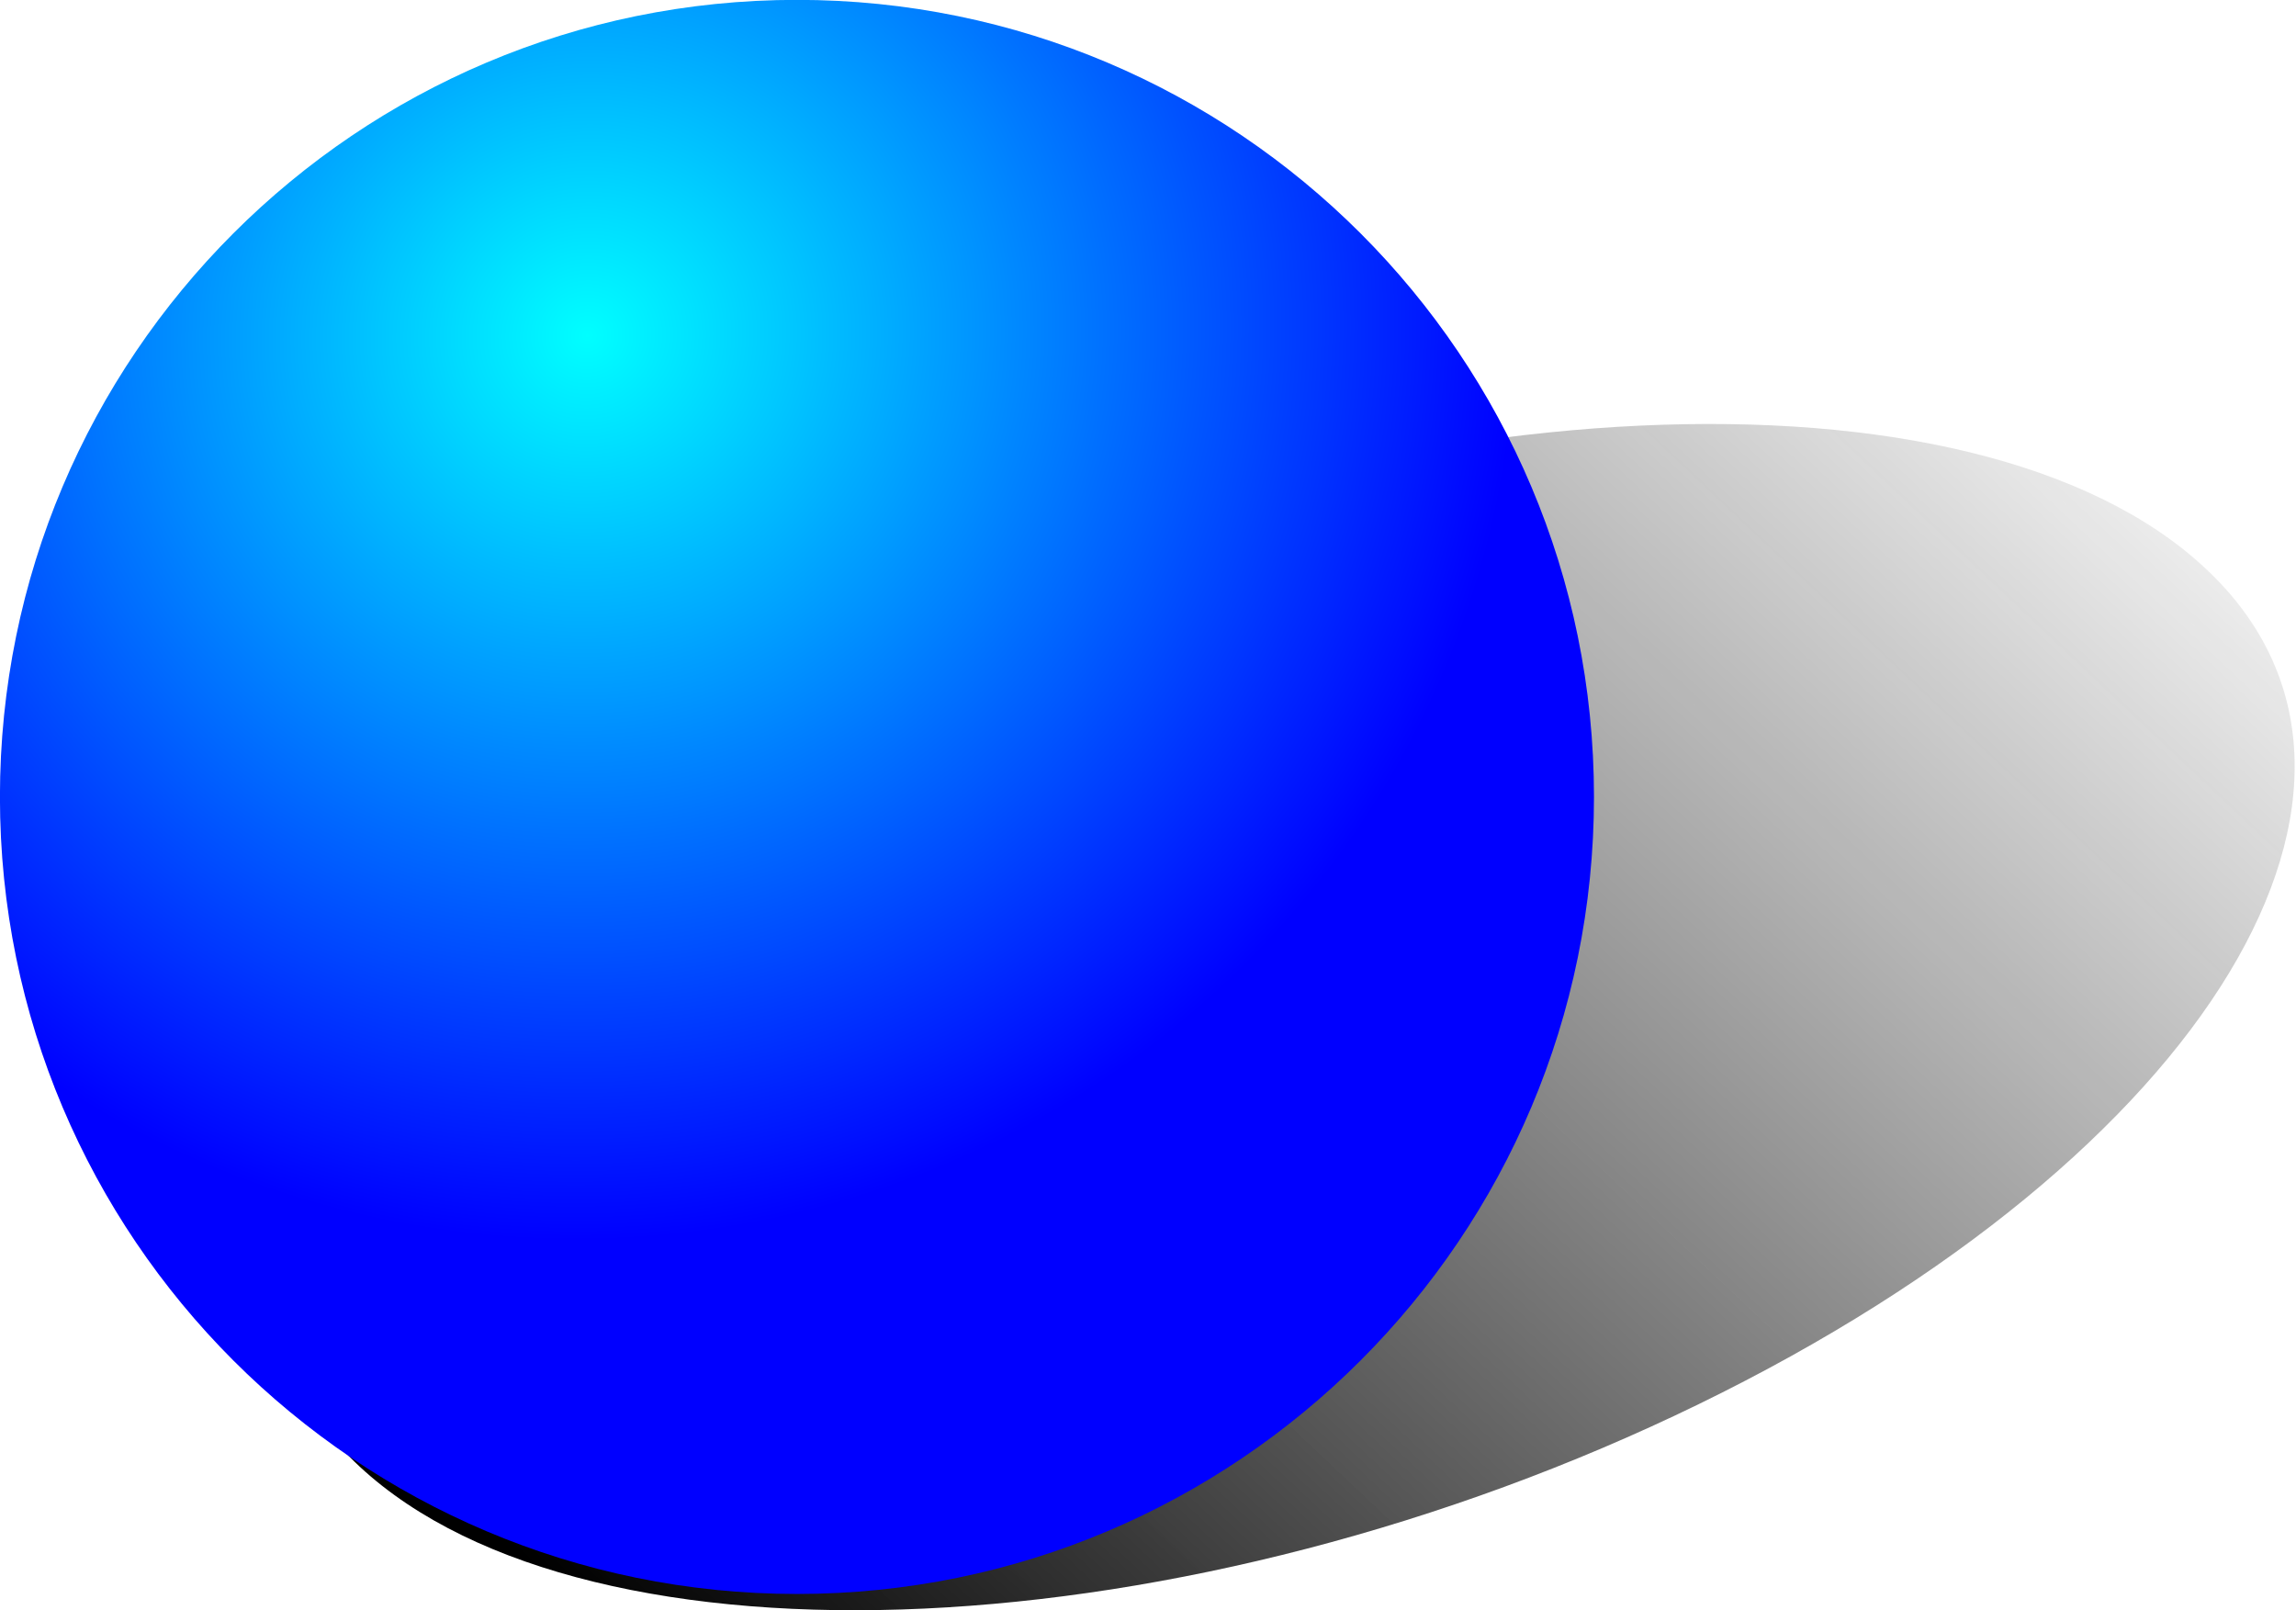 <?xml version="1.0" encoding="UTF-8" standalone="no"?>
<!-- Created with Inkscape (http://www.inkscape.org/) -->

<svg
   xmlns:dc="http://purl.org/dc/elements/1.1/"
   xmlns:cc="http://creativecommons.org/ns#"
   xmlns:rdf="http://www.w3.org/1999/02/22-rdf-syntax-ns#"
   xmlns:svg="http://www.w3.org/2000/svg"
   xmlns="http://www.w3.org/2000/svg"
   xmlns:xlink="http://www.w3.org/1999/xlink"
   xmlns:sodipodi="http://sodipodi.sourceforge.net/DTD/sodipodi-0.dtd"
   xmlns:inkscape="http://www.inkscape.org/namespaces/inkscape"
   width="1016.277"
   height="712.631"
   id="svg2"
   version="1.1"
   inkscape:version="0.48.2 r9819"
   sodipodi:docname="esfera - bidimensional.svg">
  <defs
     id="defs4">
    <linearGradient
       id="linearGradient3828"
       inkscape:collect="always">
      <stop
         id="stop3830"
         offset="0"
         style="stop-color:#000000;stop-opacity:1" />
      <stop
         id="stop3832"
         offset="1"
         style="stop-color:#1a1a1a;stop-opacity:0;" />
    </linearGradient>
    <linearGradient
       inkscape:collect="always"
       id="linearGradient3796">
      <stop
         style="stop-color:#1a1a1a;stop-opacity:1;"
         offset="0"
         id="stop3798" />
      <stop
         style="stop-color:#1a1a1a;stop-opacity:0;"
         offset="1"
         id="stop3800" />
    </linearGradient>
    <linearGradient
       inkscape:collect="always"
       id="linearGradient3759">
      <stop
         style="stop-color:#00ffff;stop-opacity:1;"
         offset="0"
         id="stop3761" />
      <stop
         style="stop-color:#0000ff;stop-opacity:1"
         offset="1"
         id="stop3763" />
    </linearGradient>
    <radialGradient
       inkscape:collect="always"
       xlink:href="#linearGradient3759"
       id="radialGradient3765"
       cx="335.121"
       cy="328.209"
       fx="335.121"
       fy="328.209"
       r="295.714"
       gradientUnits="userSpaceOnUse"
       gradientTransform="matrix(0.556,0.779,-0.744,0.532,398.037,-77.793)" />
    <linearGradient
       inkscape:collect="always"
       xlink:href="#linearGradient3796"
       id="linearGradient3802"
       x1="1105.974"
       y1="136.896"
       x2="1162.078"
       y2="1043.884"
       gradientUnits="userSpaceOnUse" />
    <radialGradient
       inkscape:collect="always"
       xlink:href="#linearGradient3759"
       id="radialGradient3806"
       gradientUnits="userSpaceOnUse"
       gradientTransform="matrix(0.556,0.779,-0.744,0.532,398.037,-77.793)"
       cx="335.121"
       cy="328.209"
       fx="335.121"
       fy="328.209"
       r="295.714" />
    <radialGradient
       inkscape:collect="always"
       xlink:href="#linearGradient3759"
       id="radialGradient3816"
       gradientUnits="userSpaceOnUse"
       gradientTransform="matrix(0.26,1.103,-1.136,0.268,626.408,-105.455)"
       cx="346.458"
       cy="320.6"
       fx="346.458"
       fy="320.6"
       r="295.714" />
    <linearGradient
       inkscape:collect="always"
       xlink:href="#linearGradient3828"
       id="linearGradient3826"
       gradientUnits="userSpaceOnUse"
       x1="1119.151"
       y1="175.725"
       x2="1044.441"
       y2="1111.225" />
    <linearGradient
       inkscape:collect="always"
       xlink:href="#linearGradient3828"
       id="linearGradient3850"
       gradientUnits="userSpaceOnUse"
       x1="1119.151"
       y1="175.725"
       x2="1044.441"
       y2="1111.225" />
    <radialGradient
       inkscape:collect="always"
       xlink:href="#linearGradient3759"
       id="radialGradient3852"
       gradientUnits="userSpaceOnUse"
       gradientTransform="matrix(0.26,1.103,-1.136,0.268,626.408,-105.455)"
       cx="346.458"
       cy="320.6"
       fx="346.458"
       fy="320.6"
       r="295.714" />
    <linearGradient
       inkscape:collect="always"
       xlink:href="#linearGradient3828"
       id="linearGradient3935"
       gradientUnits="userSpaceOnUse"
       x1="1119.151"
       y1="175.725"
       x2="1109.471"
       y2="1073.213" />
    <linearGradient
       inkscape:collect="always"
       xlink:href="#linearGradient3828"
       id="linearGradient3947"
       gradientUnits="userSpaceOnUse"
       x1="1119.151"
       y1="175.725"
       x2="1109.471"
       y2="1073.213" />
    <radialGradient
       inkscape:collect="always"
       xlink:href="#linearGradient3759"
       id="radialGradient3949"
       gradientUnits="userSpaceOnUse"
       gradientTransform="matrix(0.26,1.103,-1.136,0.268,626.408,-105.455)"
       cx="346.458"
       cy="320.6"
       fx="346.458"
       fy="320.6"
       r="295.714" />
  </defs>
  <sodipodi:namedview
     id="base"
     pagecolor="#ffffff"
     bordercolor="#666666"
     borderopacity="1.0"
     inkscape:pageopacity="0.0"
     inkscape:pageshadow="2"
     inkscape:zoom="0.35"
     inkscape:cx="51.531467"
     inkscape:cy="363.20514"
     inkscape:document-units="px"
     inkscape:current-layer="layer1"
     showgrid="false"
     fit-margin-top="0"
     fit-margin-left="0"
     fit-margin-right="0"
     fit-margin-bottom="0"
     inkscape:window-width="1440"
     inkscape:window-height="838"
     inkscape:window-x="-8"
     inkscape:window-y="-8"
     inkscape:window-maximized="1" />
  <g
     inkscape:label="Capa 1"
     inkscape:groupmode="layer"
     id="layer1"
     transform="translate(-17.143,-69.505)">
    <g
       id="g3943">
      <path
         transform="matrix(-1.103,-1.025,0.969,-0.472,1247.072,1926.698)"
         d="m 1274.286,576.648 c 0,232.749 -74.832,421.429 -167.143,421.429 -92.31,0 -167.143,-188.68 -167.143,-421.429 0,-232.749 74.832,-421.429 167.143,-421.429 92.311,0 167.143,188.68 167.143,421.429 z"
         sodipodi:ry="421.42856"
         sodipodi:rx="167.14285"
         sodipodi:cy="576.64789"
         sodipodi:cx="1107.1428"
         id="path3786"
         style="fill:url(#linearGradient3947);fill-opacity:1;stroke:none"
         sodipodi:type="arc" />
      <path
         sodipodi:type="arc"
         style="fill:url(#radialGradient3949);fill-opacity:1;stroke:none"
         id="path3804"
         sodipodi:cx="430"
         sodipodi:cy="533.79077"
         sodipodi:rx="295.71429"
         sodipodi:ry="295.71429"
         d="m 725.714,533.791 c 0,163.319 -132.396,295.714 -295.714,295.714 -163.319,0 -295.714,-132.396 -295.714,-295.714 0,-163.318 132.396,-295.714 295.714,-295.714 163.319,0 295.714,132.396 295.714,295.714 z"
         transform="matrix(1.193,0,0,1.193,-143.092,-214.577)" />
    </g>
  </g>
</svg>
